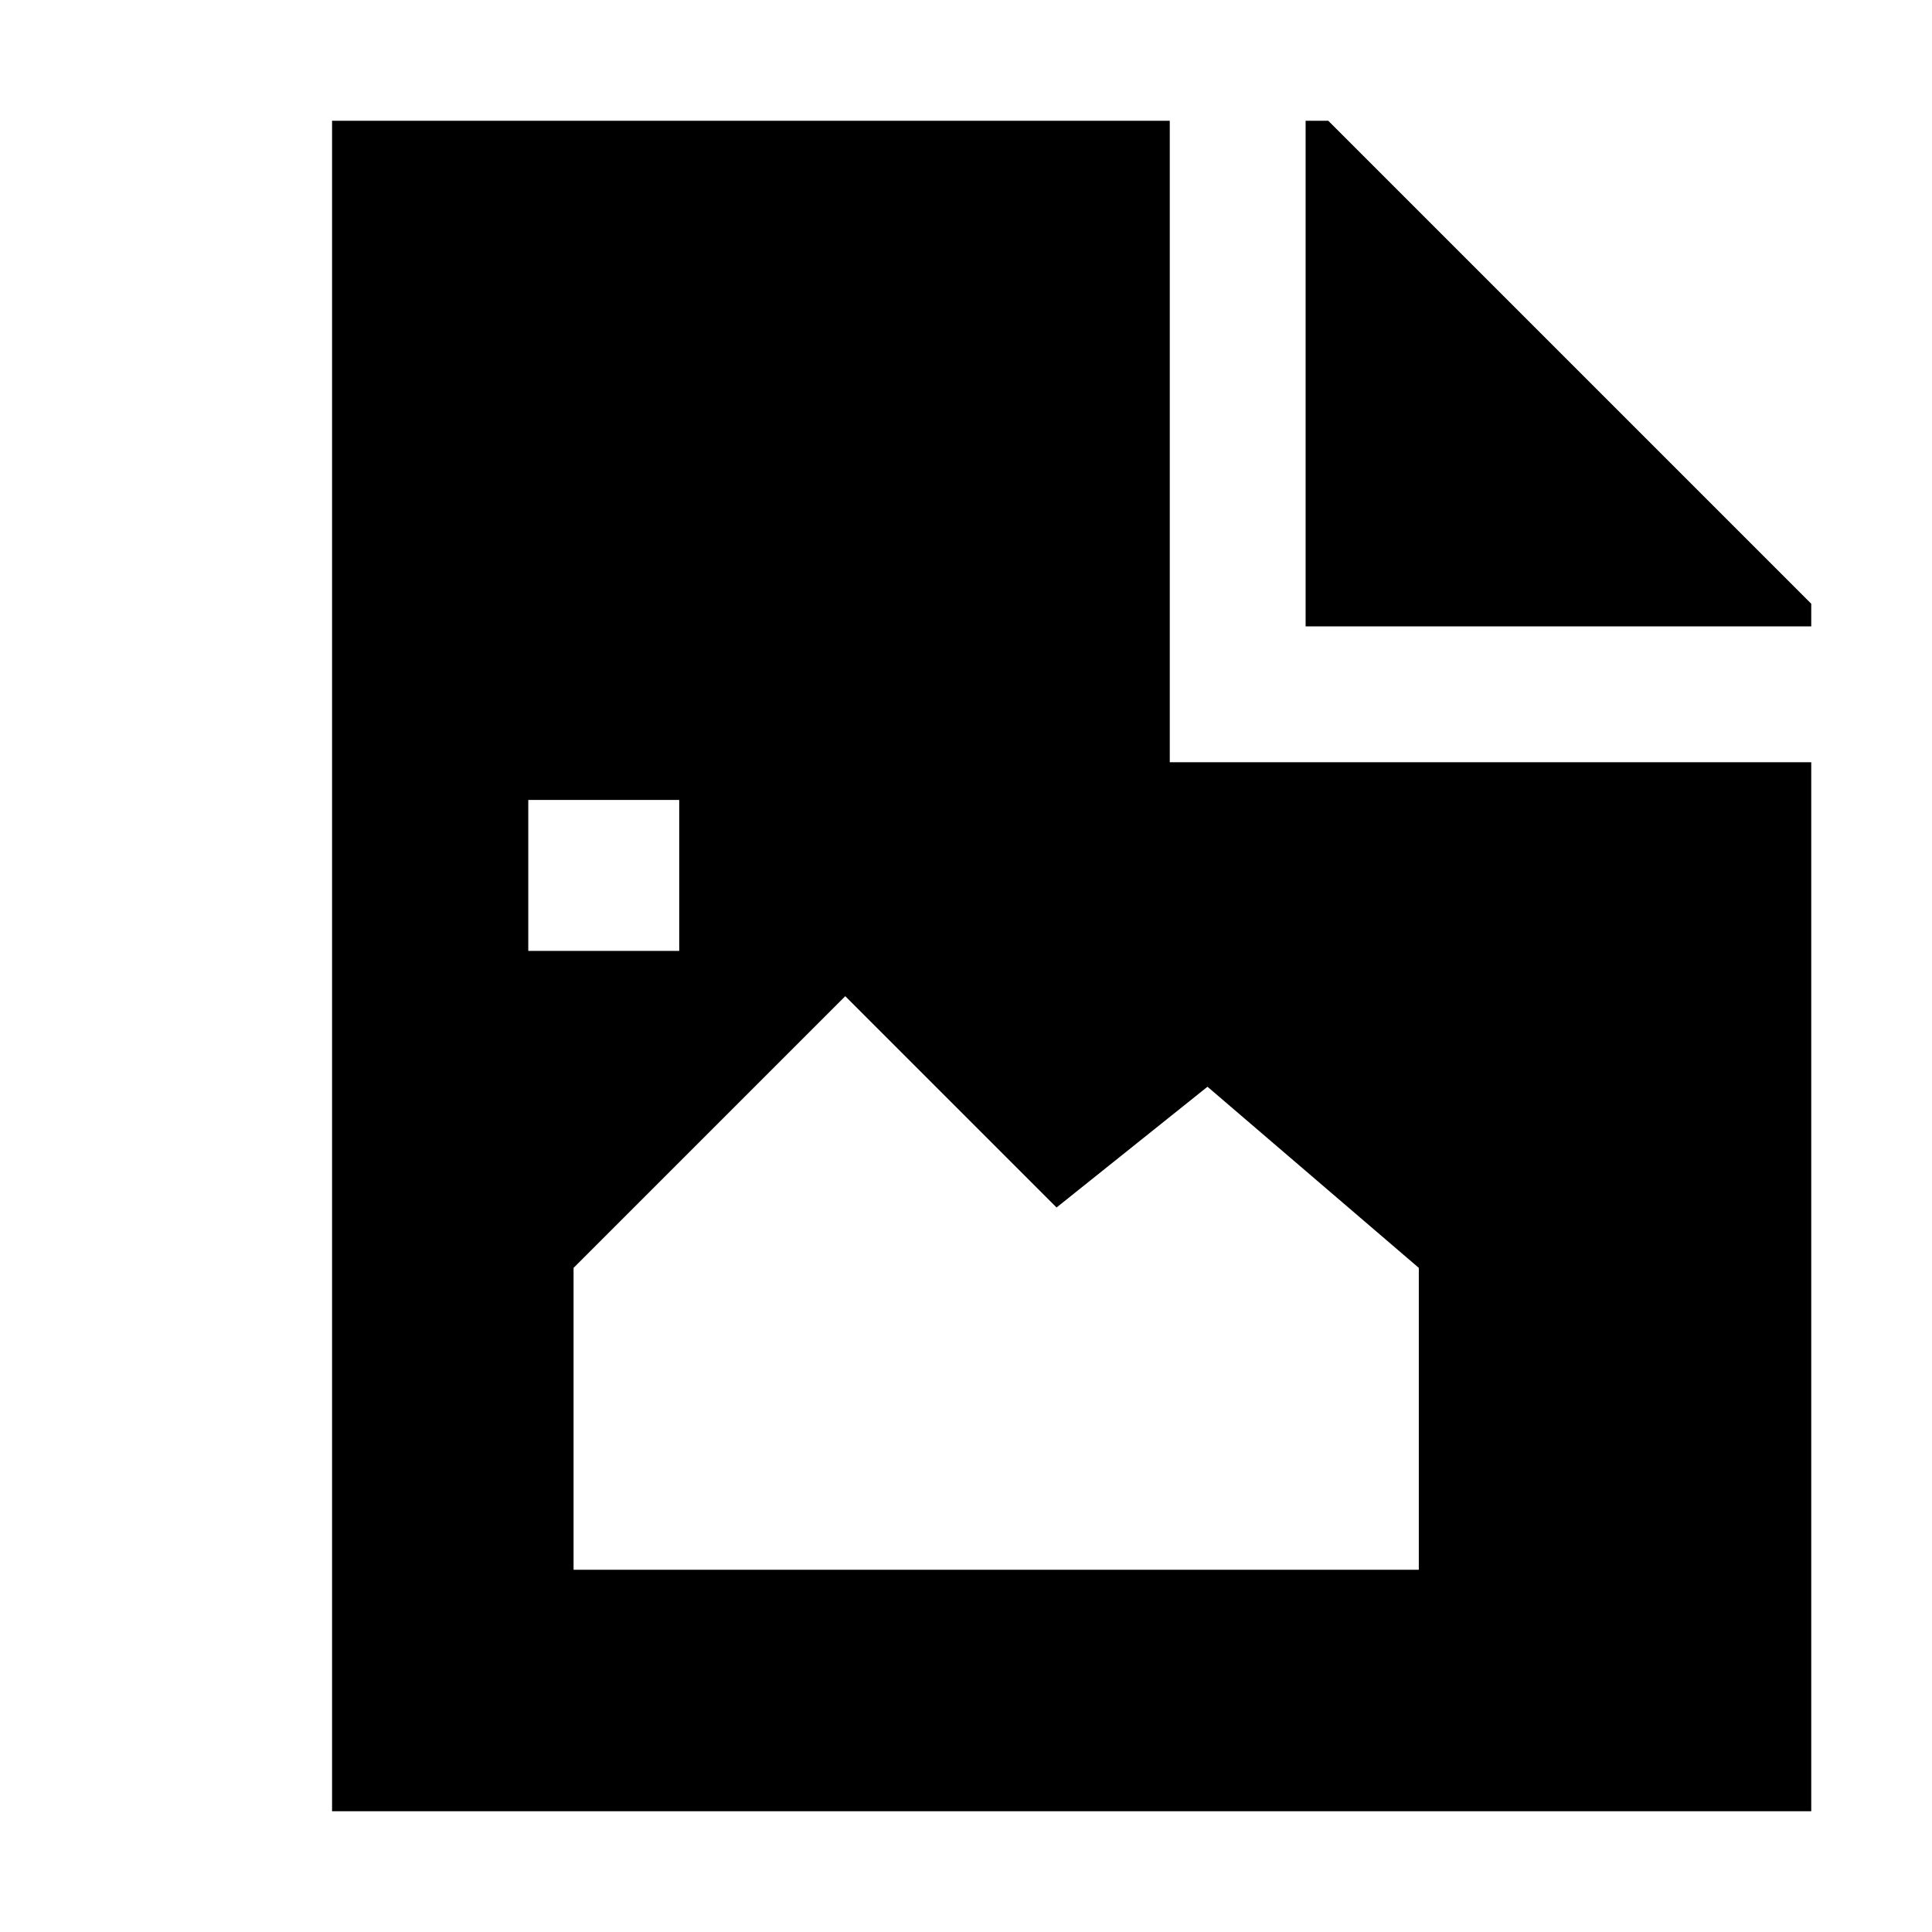 <svg xmlns="http://www.w3.org/2000/svg" viewBox="0 0 512 512">
  <defs>
    <style>
      .a {
        fill: currentColor;
      }
    </style>
  </defs>
  <title>file-image</title>
  <g>
    <polygon class="a" points="352 32 346 32 346 166 480 166 480 160 352 32"/>
    <path class="a" d="M310,32H88V480H480V202H310ZM140,212h40v40H140Zm180,76,56,48v80H152V336l72-72,56,56Z"/>
  </g>
</svg>
